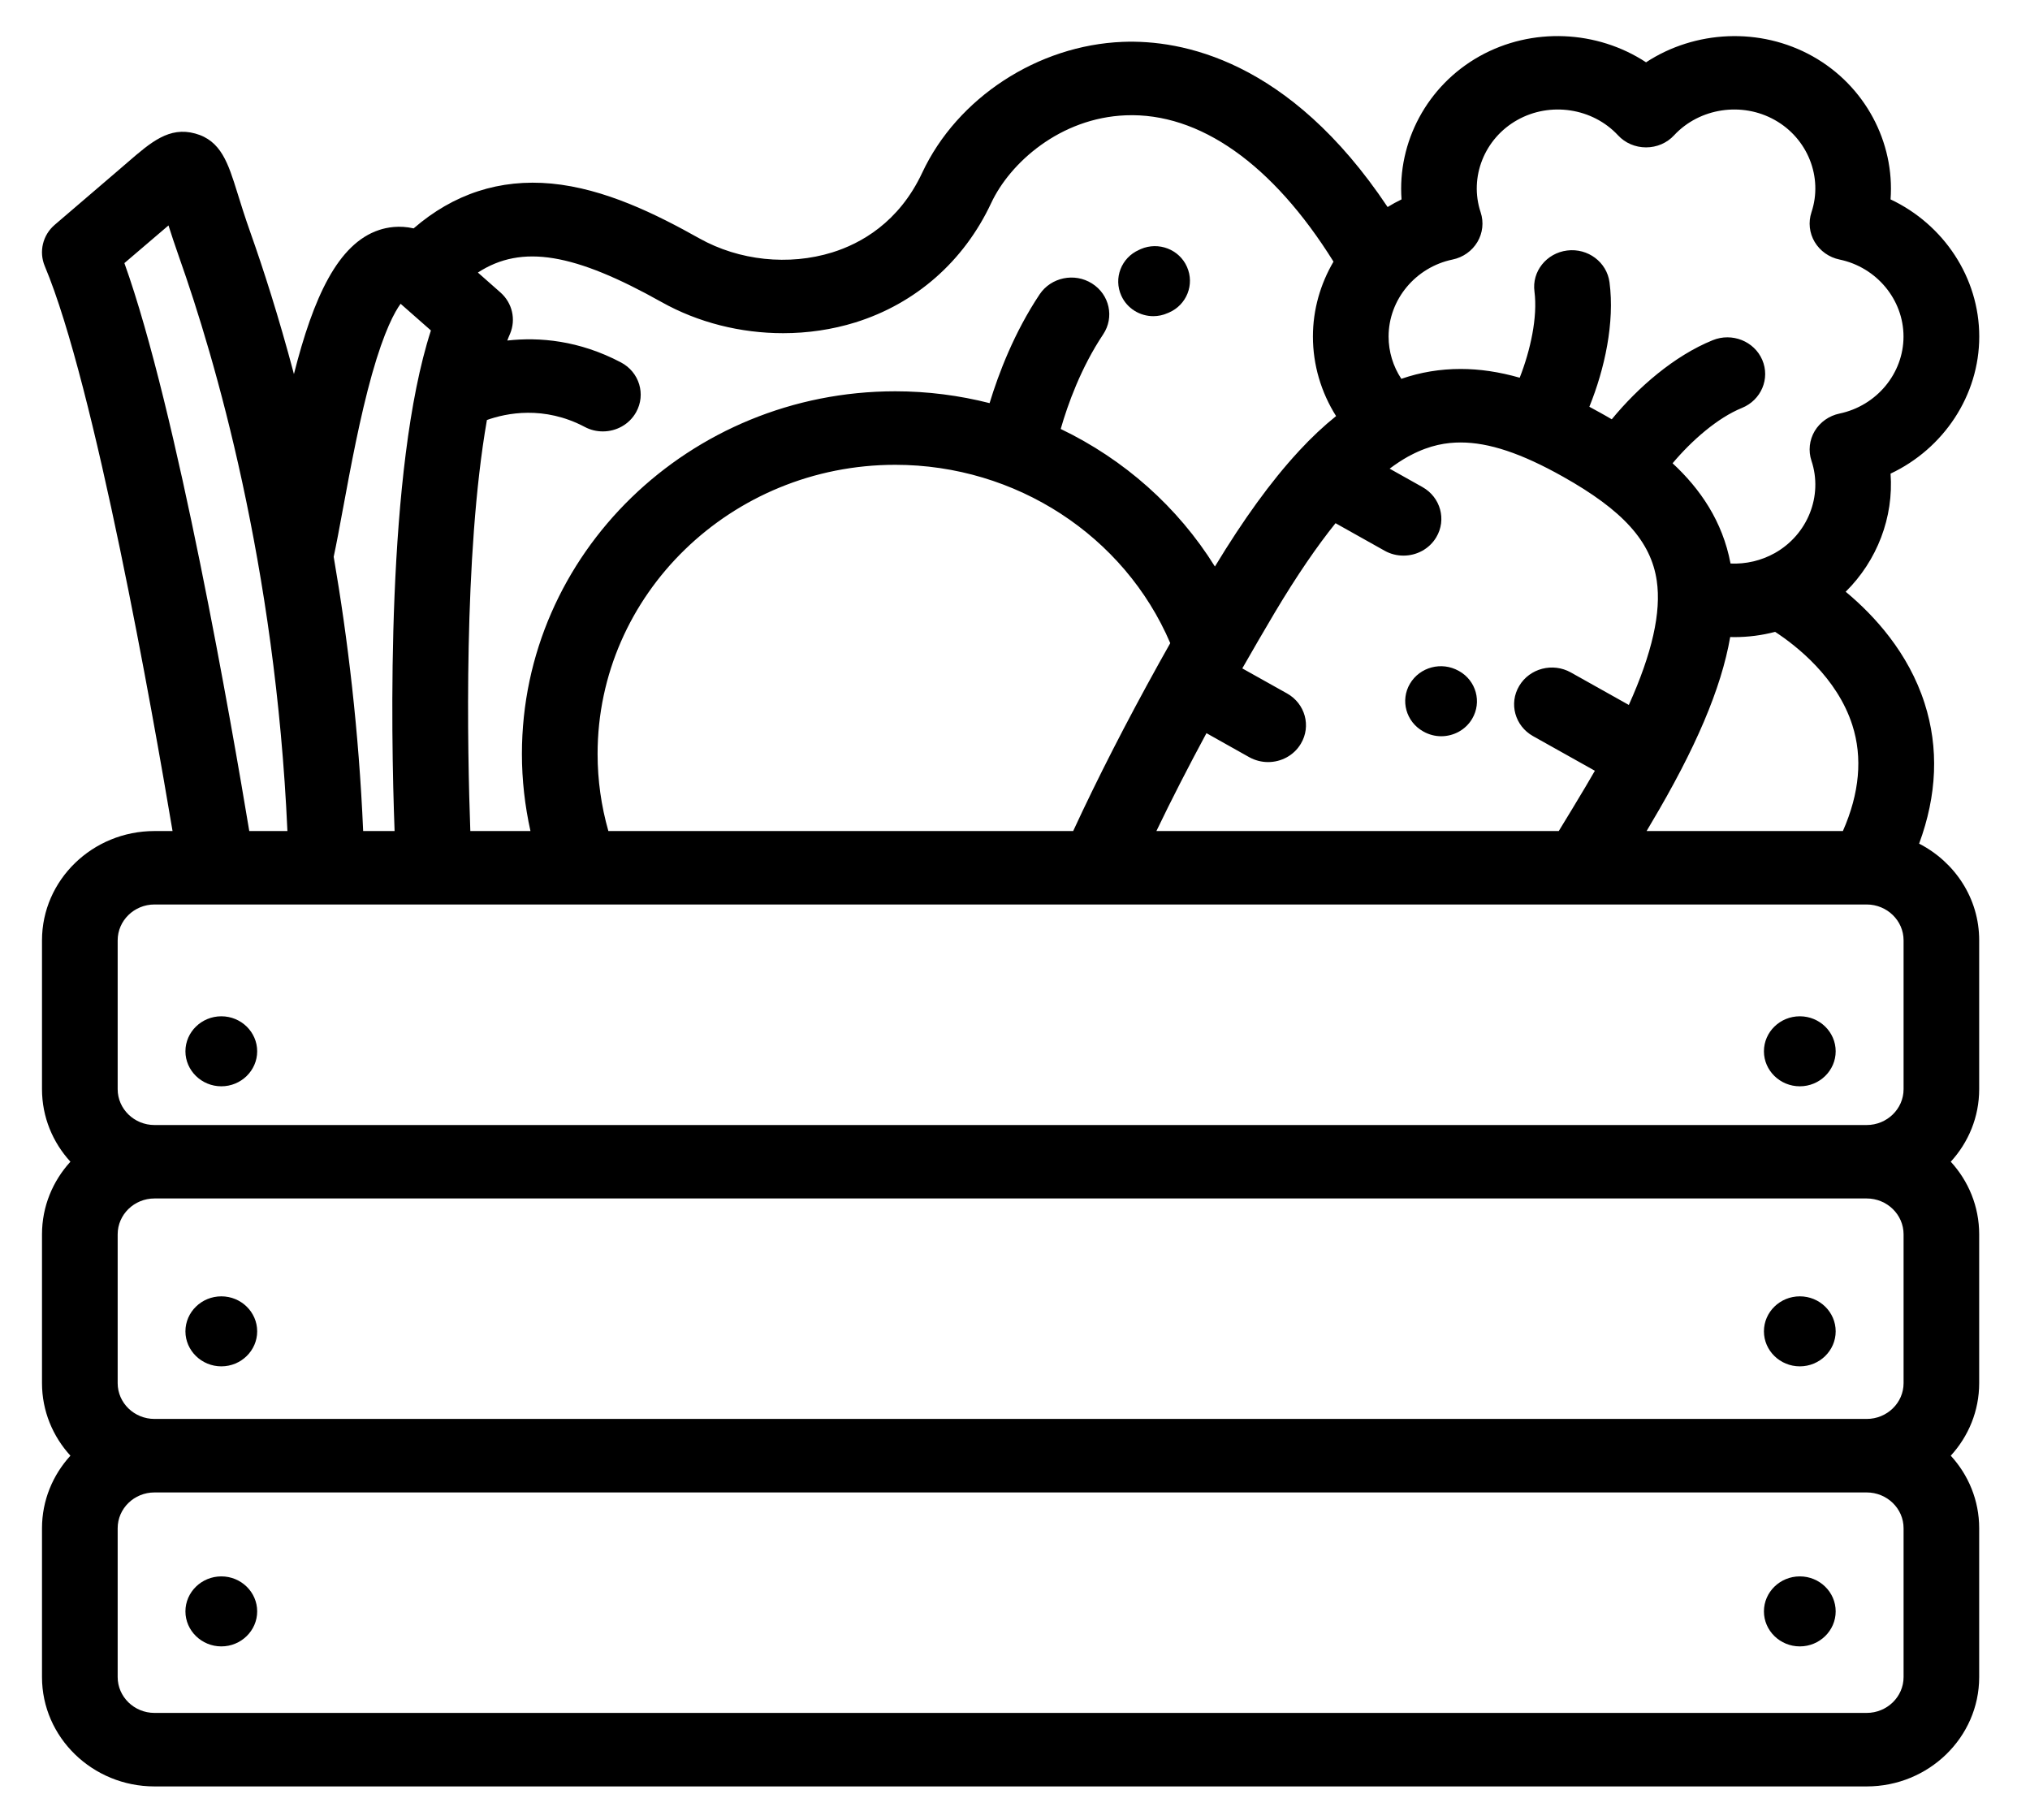 <svg width="29" height="26" viewBox="0 0 29 26" fill="none" xmlns="http://www.w3.org/2000/svg">
<path fill-rule="evenodd" clip-rule="evenodd" d="M27.416 12.05C27.672 11.357 27.7 10.685 27.494 10.044C27.263 9.324 26.779 8.794 26.367 8.452C26.817 8.007 27.054 7.388 27.008 6.765C27.765 6.408 28.275 5.65 28.275 4.807C28.275 3.963 27.765 3.205 27.008 2.848C27.068 2.034 26.647 1.226 25.895 0.804C25.143 0.383 24.212 0.433 23.515 0.89C22.818 0.432 21.887 0.383 21.135 0.804C20.383 1.226 19.962 2.034 20.022 2.848C19.953 2.881 19.887 2.918 19.823 2.957C18.414 0.846 16.871 0.565 16.038 0.598C14.826 0.646 13.675 1.397 13.174 2.468C12.84 3.181 12.292 3.48 11.89 3.605C11.269 3.798 10.559 3.723 9.991 3.405C9.372 3.058 8.638 2.694 7.878 2.622C7.14 2.553 6.48 2.768 5.909 3.262C5.702 3.215 5.527 3.248 5.416 3.285C4.826 3.48 4.476 4.25 4.199 5.343C3.979 4.514 3.759 3.834 3.58 3.329C3.497 3.095 3.437 2.902 3.389 2.747C3.26 2.334 3.159 2.008 2.788 1.907C2.417 1.805 2.156 2.031 1.826 2.316C1.786 2.351 1.743 2.388 1.696 2.428L0.783 3.21C0.61 3.357 0.553 3.595 0.64 3.802C1.354 5.498 2.183 10.193 2.465 11.87H2.207C1.321 11.87 0.6 12.57 0.6 13.431V15.557C0.6 15.955 0.754 16.318 1.006 16.593C0.754 16.869 0.6 17.232 0.6 17.63V19.756C0.6 20.153 0.754 20.516 1.006 20.792C0.754 21.068 0.6 21.431 0.6 21.828V23.955C0.6 24.815 1.321 25.516 2.207 25.516H26.667C27.553 25.516 28.274 24.815 28.274 23.955V21.828C28.274 21.431 28.121 21.068 27.868 20.792C28.121 20.516 28.274 20.153 28.274 19.756V17.63C28.274 17.232 28.121 16.869 27.868 16.593C28.121 16.317 28.274 15.955 28.274 15.557V13.431C28.275 12.832 27.926 12.312 27.416 12.05ZM26.462 10.357C26.611 10.821 26.565 11.329 26.327 11.87H23.523L23.585 11.764C24.223 10.693 24.59 9.833 24.717 9.099L24.73 9.099C24.745 9.1 24.761 9.1 24.775 9.1C24.973 9.1 25.169 9.075 25.359 9.025C25.658 9.22 26.244 9.676 26.462 10.357ZM21.106 3.456C21.029 3.585 20.901 3.676 20.751 3.707C20.221 3.817 19.837 4.28 19.837 4.807C19.837 5.023 19.901 5.232 20.019 5.411C20.293 5.316 20.575 5.27 20.867 5.27C21.138 5.27 21.416 5.311 21.71 5.395C21.864 5.003 21.968 4.528 21.921 4.165C21.882 3.878 22.092 3.615 22.388 3.578C22.684 3.541 22.955 3.744 22.993 4.032C23.069 4.607 22.924 5.27 22.705 5.81C22.758 5.838 22.812 5.868 22.866 5.898C22.919 5.927 22.972 5.958 23.025 5.989C23.398 5.535 23.917 5.082 24.468 4.859C24.743 4.747 25.06 4.873 25.175 5.14C25.29 5.408 25.16 5.715 24.884 5.827C24.537 5.968 24.167 6.292 23.894 6.617C24.287 6.981 24.608 7.444 24.722 8.049C24.941 8.059 25.161 8.008 25.354 7.9C25.824 7.636 26.045 7.082 25.878 6.581C25.831 6.44 25.848 6.286 25.924 6.157C26.001 6.029 26.13 5.938 26.279 5.907C26.809 5.796 27.193 5.334 27.193 4.807C27.193 4.28 26.809 3.817 26.279 3.707C26.13 3.676 26.001 3.585 25.924 3.456C25.848 3.328 25.831 3.174 25.878 3.032C26.045 2.532 25.824 1.977 25.354 1.714C24.884 1.45 24.279 1.542 23.916 1.932C23.814 2.043 23.668 2.105 23.515 2.105C23.362 2.105 23.216 2.043 23.114 1.932C22.751 1.542 22.146 1.45 21.676 1.714C21.206 1.977 20.985 2.532 21.152 3.032C21.199 3.174 21.182 3.328 21.106 3.456ZM20.05 7.936C20.237 7.936 20.418 7.842 20.518 7.674C20.668 7.423 20.579 7.102 20.321 6.957L19.852 6.694C19.943 6.626 20.03 6.569 20.114 6.522C20.128 6.515 20.142 6.508 20.156 6.5C20.431 6.356 20.665 6.32 20.867 6.32C21.269 6.32 21.733 6.474 22.326 6.807C23.185 7.289 23.586 7.733 23.668 8.295C23.734 8.744 23.602 9.33 23.269 10.069L22.441 9.605C22.182 9.46 21.852 9.546 21.703 9.797C21.553 10.048 21.642 10.369 21.9 10.514L22.784 11.009C22.74 11.085 22.696 11.161 22.649 11.24C22.523 11.452 22.395 11.663 22.268 11.87H16.52C16.736 11.42 16.976 10.953 17.235 10.472L17.846 10.815C17.931 10.862 18.024 10.885 18.116 10.885C18.302 10.885 18.484 10.791 18.584 10.622C18.734 10.371 18.645 10.05 18.387 9.905L17.747 9.547C17.896 9.285 18.051 9.02 18.21 8.751C18.528 8.218 18.816 7.8 19.079 7.473L19.78 7.866C19.865 7.914 19.958 7.936 20.05 7.936ZM12.79 6.639C10.445 6.639 8.537 8.491 8.537 10.768C8.537 11.143 8.589 11.512 8.691 11.87V11.87H15.331C15.678 11.12 16.086 10.322 16.55 9.486L16.552 9.483L16.552 9.482C16.607 9.384 16.662 9.285 16.718 9.186C16.063 7.654 14.514 6.639 12.79 6.639ZM8.87 5.176C8.272 4.861 7.705 4.813 7.247 4.864C7.26 4.83 7.273 4.797 7.287 4.766C7.373 4.561 7.318 4.327 7.15 4.178L6.827 3.893C7.457 3.483 8.212 3.62 9.45 4.314C9.974 4.608 10.582 4.759 11.187 4.759C11.538 4.759 11.888 4.708 12.22 4.605C13.082 4.336 13.77 3.732 14.159 2.902C14.429 2.323 15.147 1.684 16.082 1.647C17.136 1.605 18.182 2.345 19.05 3.737C18.863 4.056 18.756 4.422 18.756 4.807C18.756 5.212 18.873 5.604 19.087 5.943C18.911 6.084 18.736 6.248 18.561 6.437C18.555 6.444 18.549 6.45 18.543 6.457C18.155 6.878 17.763 7.42 17.356 8.092C16.826 7.24 16.057 6.561 15.153 6.127C15.253 5.779 15.441 5.253 15.76 4.775C15.922 4.532 15.851 4.207 15.6 4.049C15.35 3.891 15.015 3.961 14.852 4.204C14.488 4.75 14.265 5.337 14.137 5.758C13.704 5.648 13.252 5.589 12.79 5.589C9.849 5.589 7.456 7.912 7.456 10.768C7.456 11.141 7.498 11.509 7.578 11.87H6.719C6.678 10.741 6.618 7.928 6.956 5.999C7.234 5.9 7.77 5.79 8.354 6.098C8.436 6.142 8.525 6.162 8.612 6.162C8.804 6.162 8.989 6.063 9.087 5.888C9.23 5.633 9.133 5.314 8.87 5.176ZM4.901 7.259L4.9 7.263C4.851 7.53 4.807 7.766 4.767 7.953C4.968 9.121 5.126 10.437 5.188 11.87H5.637C5.584 10.453 5.515 6.701 6.156 4.72L5.723 4.339C5.642 4.449 5.491 4.718 5.314 5.346C5.141 5.961 5.008 6.68 4.901 7.259ZM1.777 3.758L2.407 3.22C2.448 3.349 2.497 3.498 2.558 3.671C3.072 5.121 3.935 8.066 4.106 11.87H3.561C3.32 10.417 2.53 5.852 1.777 3.758ZM26.667 24.466C26.957 24.466 27.194 24.236 27.194 23.954H27.194V21.828C27.194 21.546 26.957 21.317 26.667 21.317H2.207C1.917 21.317 1.681 21.546 1.681 21.828V23.954C1.681 24.236 1.917 24.466 2.207 24.466H26.667ZM27.194 19.756C27.194 20.038 26.957 20.267 26.667 20.267H2.207C1.917 20.267 1.681 20.038 1.681 19.756V17.63C1.681 17.348 1.917 17.118 2.207 17.118H26.667C26.957 17.118 27.194 17.348 27.194 17.63V19.756H27.194ZM26.667 16.069C26.957 16.069 27.194 15.839 27.194 15.557H27.194V13.431C27.194 13.149 26.958 12.92 26.668 12.919L26.666 12.92L26.665 12.919H2.207C1.917 12.919 1.681 13.149 1.681 13.431V15.557C1.681 15.839 1.917 16.069 2.207 16.069H26.667Z" fill="black"/>
<path d="M20.33 10.446L20.335 10.449C20.415 10.494 20.503 10.516 20.589 10.516C20.765 10.516 20.937 10.426 21.031 10.266C21.172 10.027 21.088 9.722 20.844 9.585L20.838 9.582C20.594 9.445 20.283 9.527 20.142 9.766C20.002 10.004 20.086 10.309 20.33 10.446Z" fill="black"/>
<path d="M16.476 4.516C16.544 4.516 16.614 4.502 16.681 4.472L16.7 4.464C16.953 4.354 17.068 4.063 16.957 3.812C16.847 3.562 16.551 3.448 16.298 3.557L16.27 3.57C16.018 3.682 15.905 3.974 16.019 4.224C16.102 4.407 16.285 4.516 16.476 4.516Z" fill="black"/>
<path d="M3.162 14.516C2.88 14.516 2.649 14.74 2.649 15.016C2.649 15.291 2.88 15.516 3.162 15.516C3.444 15.516 3.674 15.291 3.674 15.016C3.674 14.74 3.444 14.516 3.162 14.516Z" fill="black"/>
<path d="M3.162 18.516C2.88 18.516 2.649 18.74 2.649 19.016C2.649 19.291 2.88 19.516 3.162 19.516C3.444 19.516 3.674 19.291 3.674 19.016C3.674 18.74 3.444 18.516 3.162 18.516Z" fill="black"/>
<path d="M3.162 22.516C2.88 22.516 2.649 22.74 2.649 23.016C2.649 23.291 2.88 23.516 3.162 23.516C3.444 23.516 3.674 23.291 3.674 23.016C3.674 22.74 3.444 22.516 3.162 22.516Z" fill="black"/>
<path d="M25.712 14.516C25.429 14.516 25.199 14.74 25.199 15.016C25.199 15.291 25.429 15.516 25.712 15.516C25.994 15.516 26.224 15.291 26.224 15.016C26.224 14.74 25.994 14.516 25.712 14.516Z" fill="black"/>
<path d="M25.712 18.516C25.429 18.516 25.199 18.74 25.199 19.016C25.199 19.291 25.429 19.516 25.712 19.516C25.994 19.516 26.224 19.291 26.224 19.016C26.224 18.74 25.994 18.516 25.712 18.516Z" fill="black"/>
<path d="M25.712 22.516C25.429 22.516 25.199 22.74 25.199 23.016C25.199 23.291 25.429 23.516 25.712 23.516C25.994 23.516 26.224 23.291 26.224 23.016C26.224 22.74 25.994 22.516 25.712 22.516Z" fill="black"/>
</svg>
